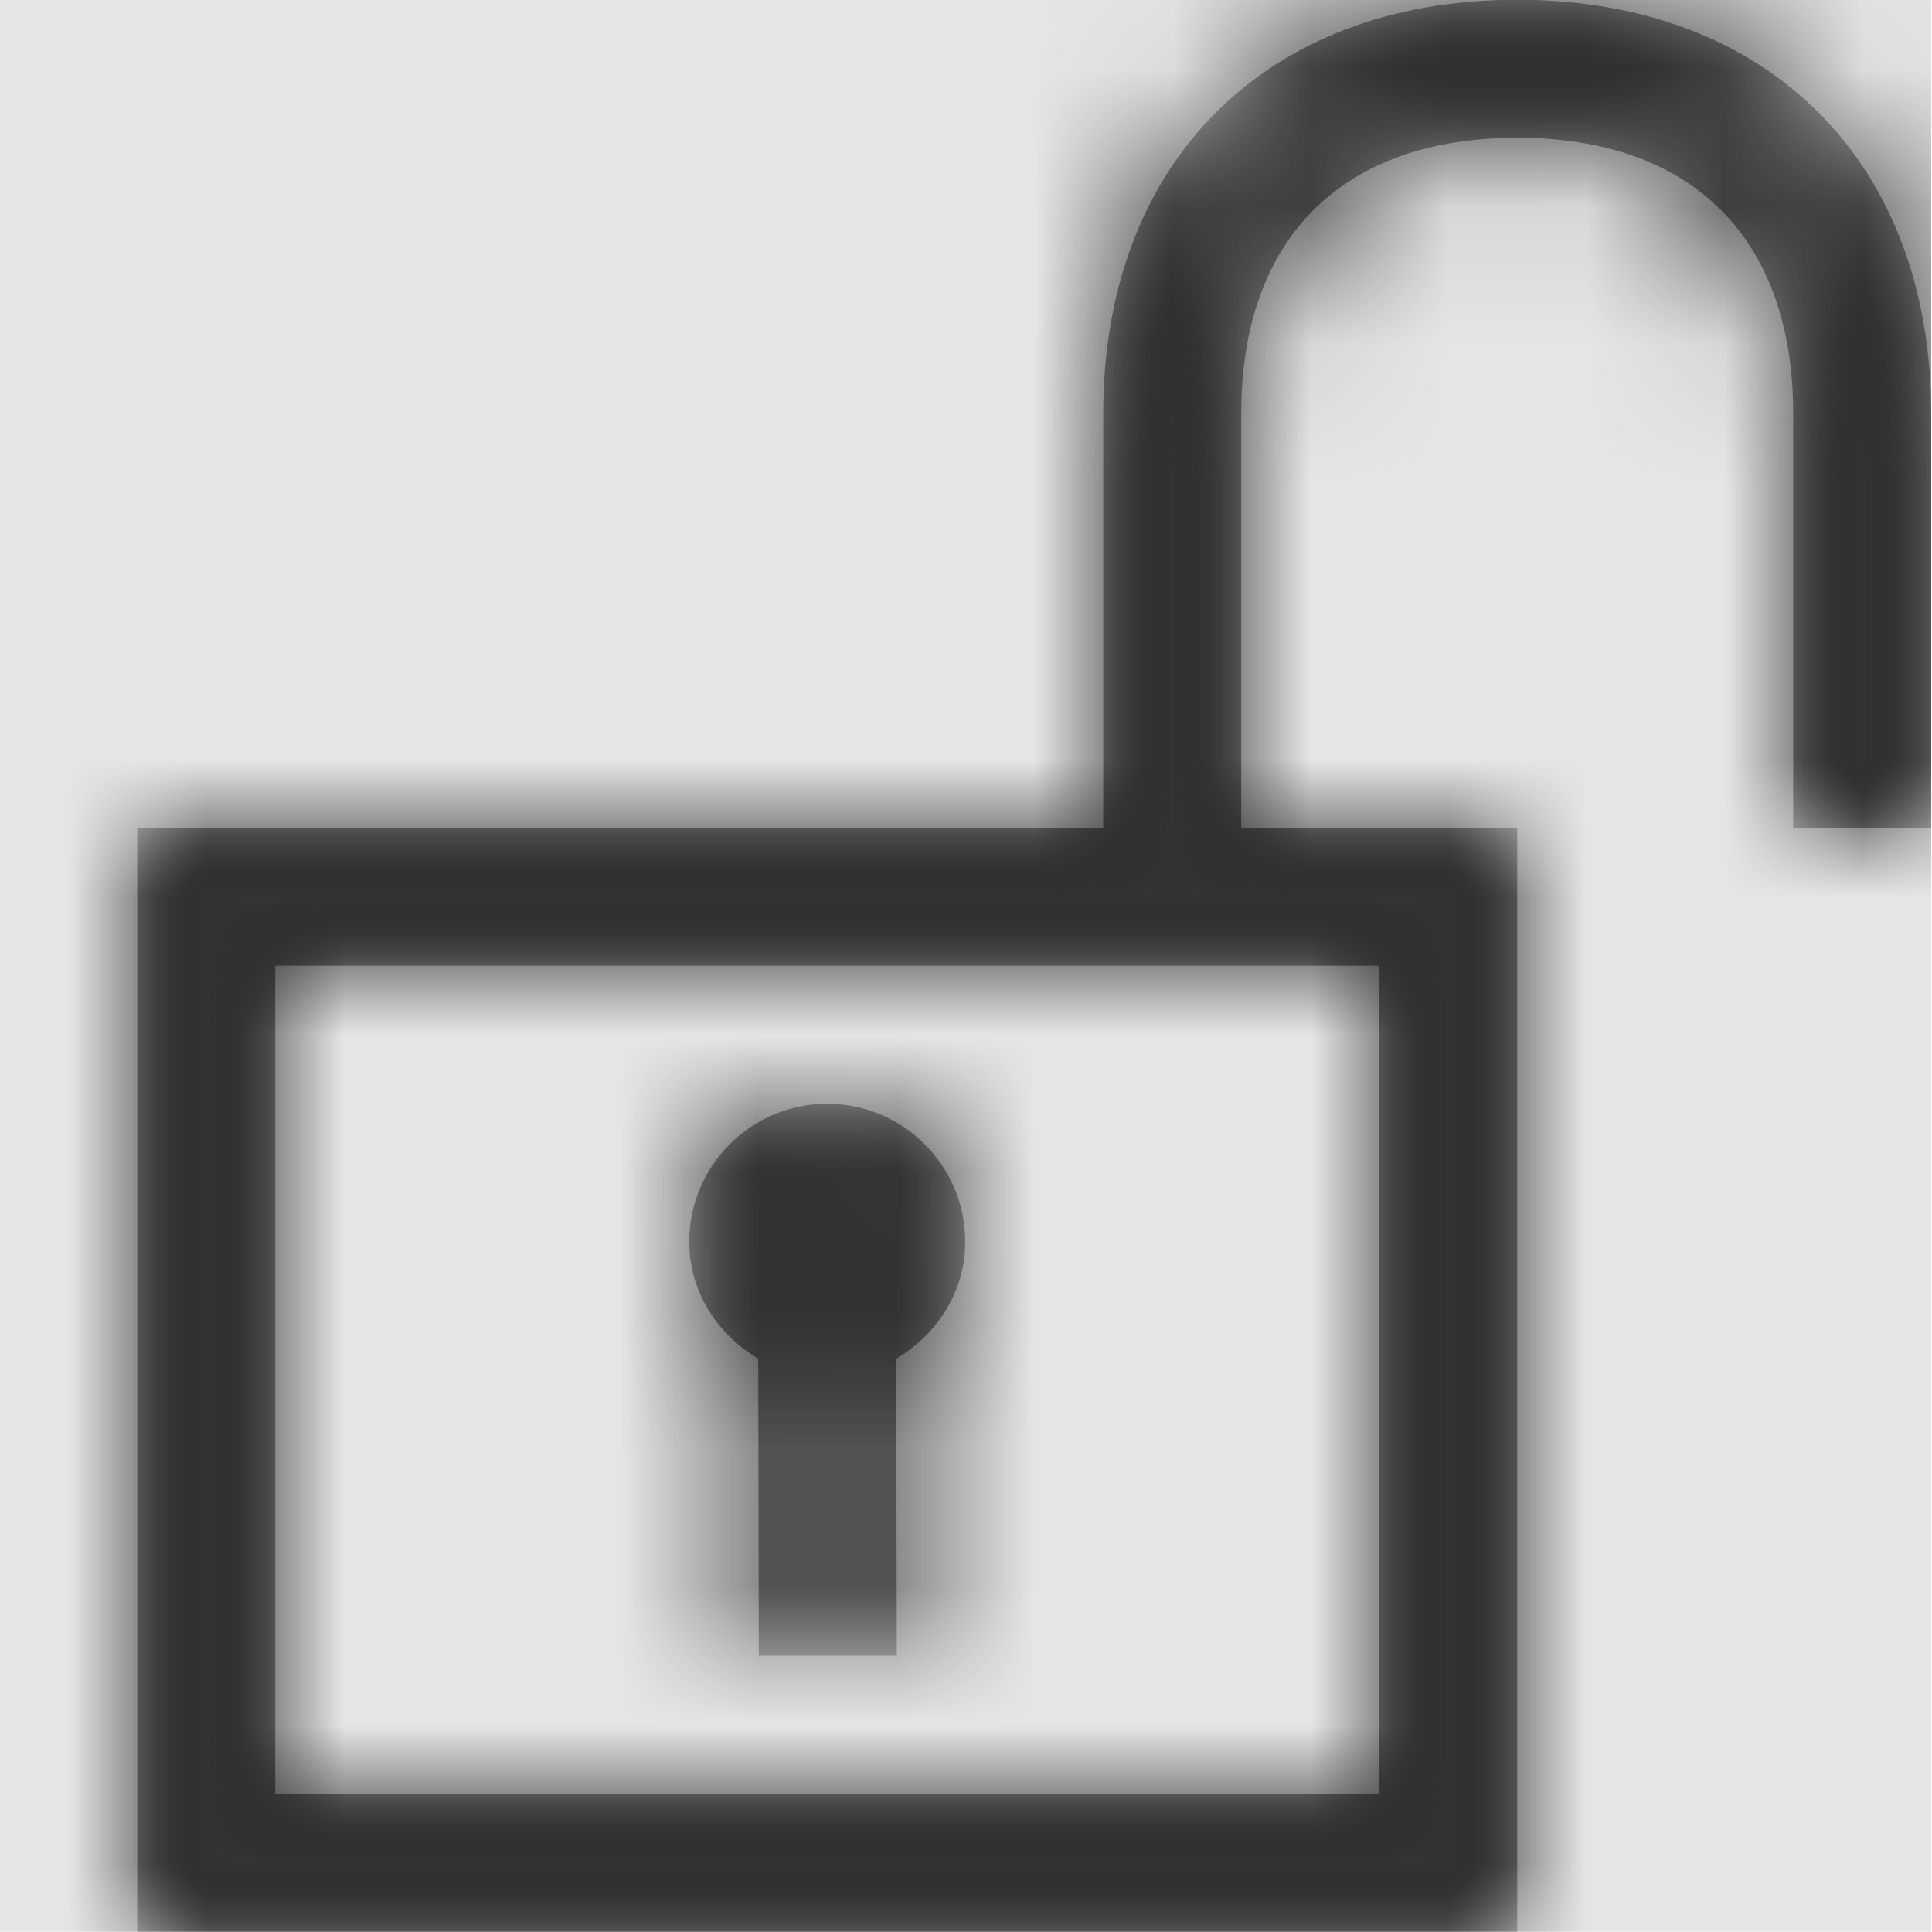 <svg width="512" height="512" viewBox="0 0 512 512" version="1.1" xmlns="http://www.w3.org/2000/svg" xmlns:xlink="http://www.w3.org/1999/xlink">
<title>security-unlock</title>
<desc>Created using Figma</desc>
<g id="Canvas" transform="matrix(36.571 0 0 36.571 -21065.1 -5266.29)">
<rect x="576" y="144" width="14" height="14" fill="#E5E5E5"/>
<g id="security-unlock">
<mask id="mask0_outline" mask-type="alpha">
<g id="Mask">
<use xlink:href="#path0_fill" transform="translate(577 144)" fill="#FFFFFF"/>
</g>
</mask>
<g id="Mask" mask="url(#mask0_outline)">
<use xlink:href="#path0_fill" transform="translate(577 144)"/>
</g>
<g id="&#226;&#134;&#170;&#240;&#159;&#142;&#168;Color" mask="url(#mask0_outline)">
<g id="Rectangle 3">
<use xlink:href="#path1_fill" transform="translate(576 144)" fill="#333333"/>
</g>
</g>
</g>
</g>
<defs>
<path id="path0_fill" fill-rule="evenodd" d="M 10 0C 8.176 0 7 1.18 7 3L 7 6L 0 6L 0 14L 10 14L 10 6L 8 6L 8 3C 8 1.73 8.73 1 10 1C 11.27 1 12 1.73 12 3L 12 6L 13 6L 13 3C 13 1.18 11.824 0 10 0ZM 9 7L 9 13L 1 13L 1 7L 9 7ZM 5.504 12L 5.5 9.848C 5.793 9.672 6 9.367 6 9C 6 8.449 5.551 8 5 8C 4.449 8 4 8.449 4 9C 4 9.367 4.207 9.672 4.5 9.848L 4.504 12L 5.504 12Z"/>
<path id="path1_fill" fill-rule="evenodd" d="M 0 0L 14 0L 14 14L 0 14L 0 0Z"/>
</defs>
</svg>

